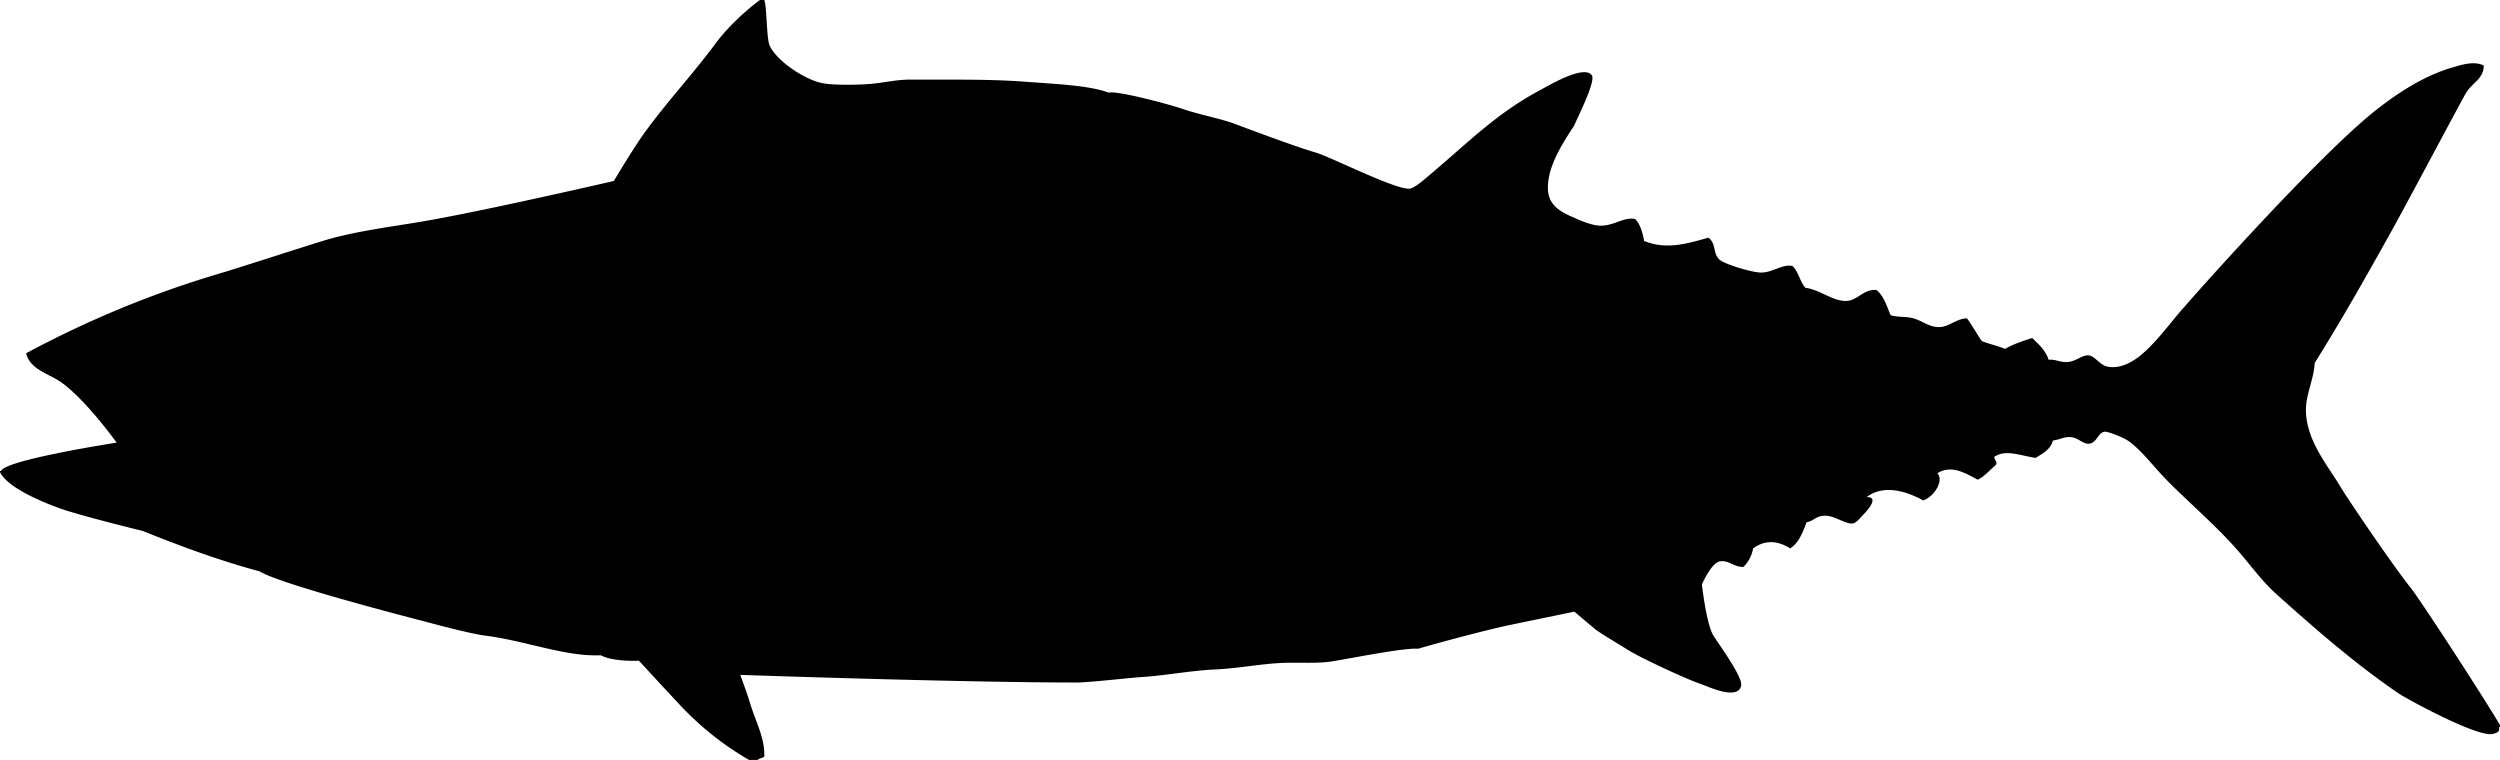<svg xmlns="http://www.w3.org/2000/svg" xmlns:dc="http://dublincore.org/documents/dcmi-terms/" height="697" version="1.2" viewBox="0 0 2293 697" width="2293" overflow="inherit"><path d="M2293 667h-1c1.273 4.865-2.916 5.27-5 6-12.99 4.551-80.244-32.4-87-37-38.314-26.088-73.968-56.921-112-91-11.856-10.624-21.711-23.786-32-36-21.198-25.164-46.492-46.129-69-69-10.957-11.135-22.126-26.207-34-35-4.969-3.68-19.993-9.626-23-9-5.859 1.22-6.809 10.242-14 11-5.045.531-10.092-5.438-16-6-7.149-.68-9.818 2.124-17 3-2.298 8.369-9.397 11.936-16 16-14.063-2.259-26.455-7.381-36-2-5.145 1.515 3.011 5.652-1 9-5.291 4.375-9.524 9.809-16 13-10.602-5.474-23.665-14.197-37-6 6.361 7.33-3.377 21.652-13 25-15.266-8.391-36.213-15.059-52-3 11.4-.598 2.077 10.801-2 15-2.48 2.555-6.938 8.209-10 9-6.22 1.607-17.199-7.18-26-7-8.904.182-9.75 4.616-17 6-3.58 9.42-7.094 18.906-15 24-11.338-7.177-23.055-8.123-34 0-1.445 7.222-4.56 12.774-9 17-9.247.052-13.725-6.808-22-5-7.497 1.638-16 21-16 21s3.792 34.297 10 46c2.866 5.403 27.903 38.688 26 47-3.162 13.811-30.227.665-38-2-13.6-4.662-55.586-24.275-66-31-4.884-3.153-25.706-15.427-30-19-6.537-5.44-19-16-19-16s-44.496 9.234-58 12c-24.185 4.952-79.818 20.182-85 22-14.863-1.048-70.466 10.631-82 12-13.619 1.617-27.459.456-42 1-20.146.754-40.842 5.031-62 6-23.097 1.057-45.744 5.615-68 7-9.277.577-48.986 5-59 5-108.216 0-309-7-309-7s6.519 17.612 9 26c4.757 16.08 13.831 32.336 13 49-1.553 1.447-4.667 1.334-6 3h-8a275.727 275.727 0 0 1-63-50c-11.718-12.495-38-41-38-41s-23.092 1.312-35-5c-31.898 1.606-69.114-13.381-106-18-12.721-1.593-43.777-9.871-48-11-11.74-3.139-139.183-35.645-159-48-34.893-9.213-73.274-23.314-107-37-3.469-.802-47.745-11.675-71-19-4.347-1.369-51.533-17.277-60-35v-1h1c3.45-10.188 106-26 106-26s-31.912-44.543-55-58c-10.42-6.073-24.818-10.441-28-24 54.406-29.25 114.208-54.461 177-73 15.754-4.651 78.818-25.076 95-30 31.199-9.493 64.315-12.99 98-19 58.169-10.378 169-36 169-36s17.964-30.171 28-44c22.214-30.609 42.354-51.201 66-83 10.939-14.712 27.691-29.933 40-39h4c2.437 5.788 1.958 35.649 5 42 6.82 14.239 31.383 30.377 47 34 9.848 2.284 32.204 2 45 1 11.884-.928 24.143-4.05 37-4 37.269.145 72.25-.561 106 2 26.469 2.008 58.226 3.272 76 10 6.753-2.146 53.202 9.979 68 15 14.065 4.772 29.526 7.761 43 12 4.093 1.288 56.287 21.349 79 28 13.758 4.029 73.36 34.399 86 33 4.733-.524 13.935-8.884 20-14 33.865-28.565 59.648-54.972 99-76 7.107-3.798 40.647-24.08 48-14 4.089 5.605-13.986 40.393-16 46-7.936 11.953-19.461 29.482-23 46-4.53 21.146 3.212 29.946 19 37 8.261 3.691 19.915 9.205 29 9 11.868-.267 21.398-8.5 31-6 4.438 4.896 6.574 12.092 8 20 20.571 8.406 39.743 2.378 59-3 7.377 5.572 3.827 14.21 10 20 4.688 4.398 29.943 11.883 38 12 10.825.157 20.043-8.183 29-6 5.683 4.984 6.809 14.524 12 20 13.614 1.705 25.211 12.717 38 12 9.875-.554 15.509-11.133 27-10 6.795 5.206 9.487 14.513 13 23 6.821 2.349 13.625.9 21 3 8.893 2.531 14.364 8.225 24 8 8.64-.202 15.603-7.864 25-8 2.909 3.127 11.395 18.126 14 21 6.772 2.561 14.408 4.258 21 7 7.426-4.241 16.144-7.189 25-10 5.81 5.856 12.188 11.146 15 20 6.826-.691 10.303 2.681 18 2 7.166-.634 12.944-6.695 19-6 5.201.597 9.798 8.269 16 10 9.948 2.777 21.199-2.137 30-9 12.391-9.663 23.987-24.695 35-38 11.157-13.479 127.553-144.404 181-187 19.875-15.84 44.73-32.361 71-40 8.535-2.482 19.711-6.326 29-2 .65 11.737-10.943 16.403-16 25-5.905 10.041-50.384 94.264-68 126-23.441 42.229-47.021 83.704-71 122-.514 14.082-8.073 28.837-8 43 .146 28.104 20.016 50.739 32 71 6.183 10.451 48.625 72.993 64 92 7.914 9.784 63.422 94.791 82 126v2z" fill-rule="evenodd"/></svg>